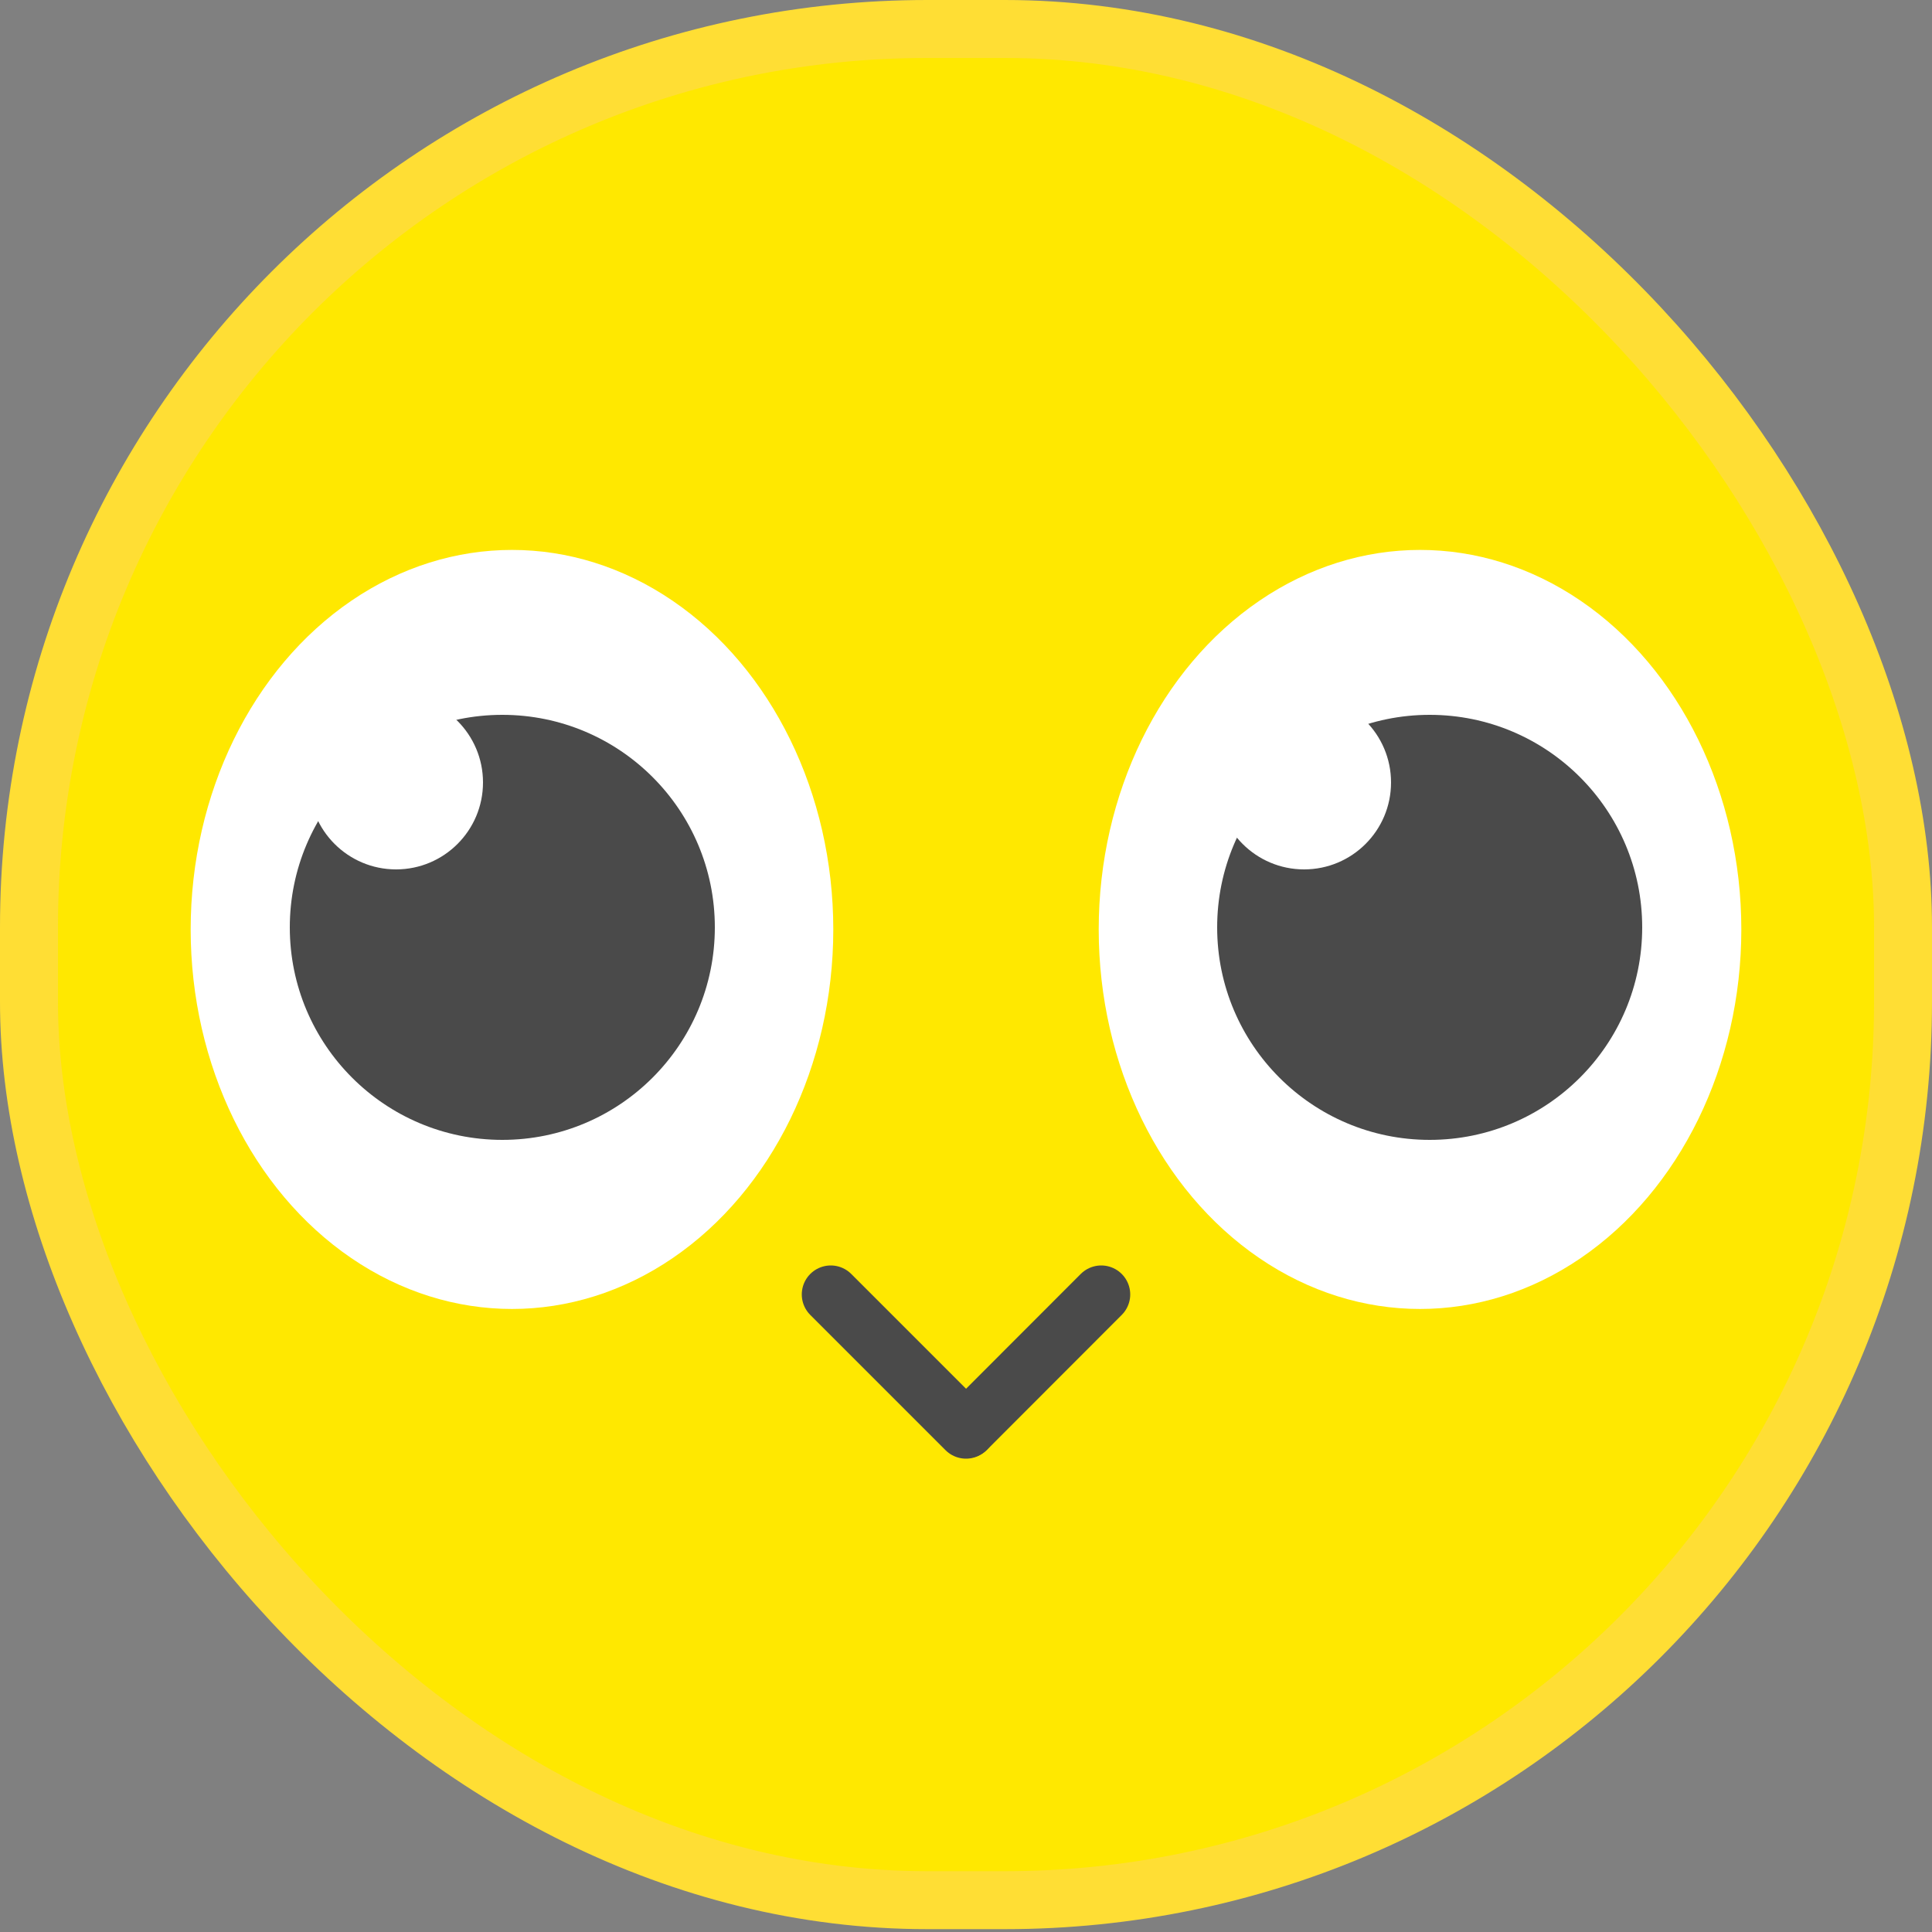 <?xml version="1.0" encoding="UTF-8"?>
<svg width="100px" height="100px" viewBox="0 0 100 100" version="1.1" xmlns="http://www.w3.org/2000/svg">
  <rect x="0" y="0" width="100" height="100" fill="#808080" stroke="none"/>
  <!-- Generator: Sketch 59.1 (86144) - https://sketch.com -->
  <title>Character</title>
  <desc>Created with Sketch.</desc>
  <g id="Page-1" stroke="none" stroke-width="1" fill="none" fill-rule="evenodd">
    <g id="Artboard" transform="translate(-68, -226)">
      <g id="Character" transform="translate(71, 229)">
        <rect id="Rectangle" stroke="#FFDE34" stroke-width="3" fill="#FFE800" x="-1.5" y="-1.5" width="97"
              height="96.853" rx="46.498"></rect>
        <g id="Group" transform="translate(40, 64)" stroke="#4A4A4A" stroke-linecap="round"
           stroke-width="3">
          <line x1="14" y1="0" x2="7.039" y2="6.968" id="Line"></line>
          <line x1="0" y1="0" x2="7" y2="7" id="Line"></line>
        </g>
        <ellipse id="Oval" fill="#FFFFFF" fill-rule="nonzero" cx="23.5" cy="45.108" rx="16.631"
                 ry="19.644"></ellipse>
        <ellipse id="Oval" fill="#FFFFFF" fill-rule="nonzero" cx="70.5" cy="45.108" rx="16.631"
                 ry="19.644"></ellipse>
        <path
            d="M29.149,40.79 C27.785,40.79 26.623,41.273 25.664,42.237 C24.715,43.202 24.241,44.371 24.241,45.744 C24.241,47.106 24.715,48.27 25.664,49.235 C26.623,50.2 27.785,50.682 29.149,50.682 C30.503,50.682 31.66,50.2 32.619,49.235 C33.578,48.27 34.057,47.106 34.057,45.744 C34.057,44.371 33.578,43.202 32.619,42.237 C31.66,41.273 30.503,40.79 29.149,40.79 Z"
            id="Path" fill="#FFFFFF" fill-rule="nonzero"></path>
        <circle id="Oval" fill="#4A4A4A" cx="71" cy="45" r="11"></circle>
        <circle id="Oval" fill="#FFFFFF" cx="64.5" cy="37.5" r="4.5"></circle>
        <circle id="Oval" fill="#4A4A4A" cx="23" cy="45" r="11"></circle>
        <circle id="Oval" fill="#FFFFFF" cx="17.5" cy="37.5" r="4.5"></circle>
      </g>
    </g>
  </g>
</svg>

